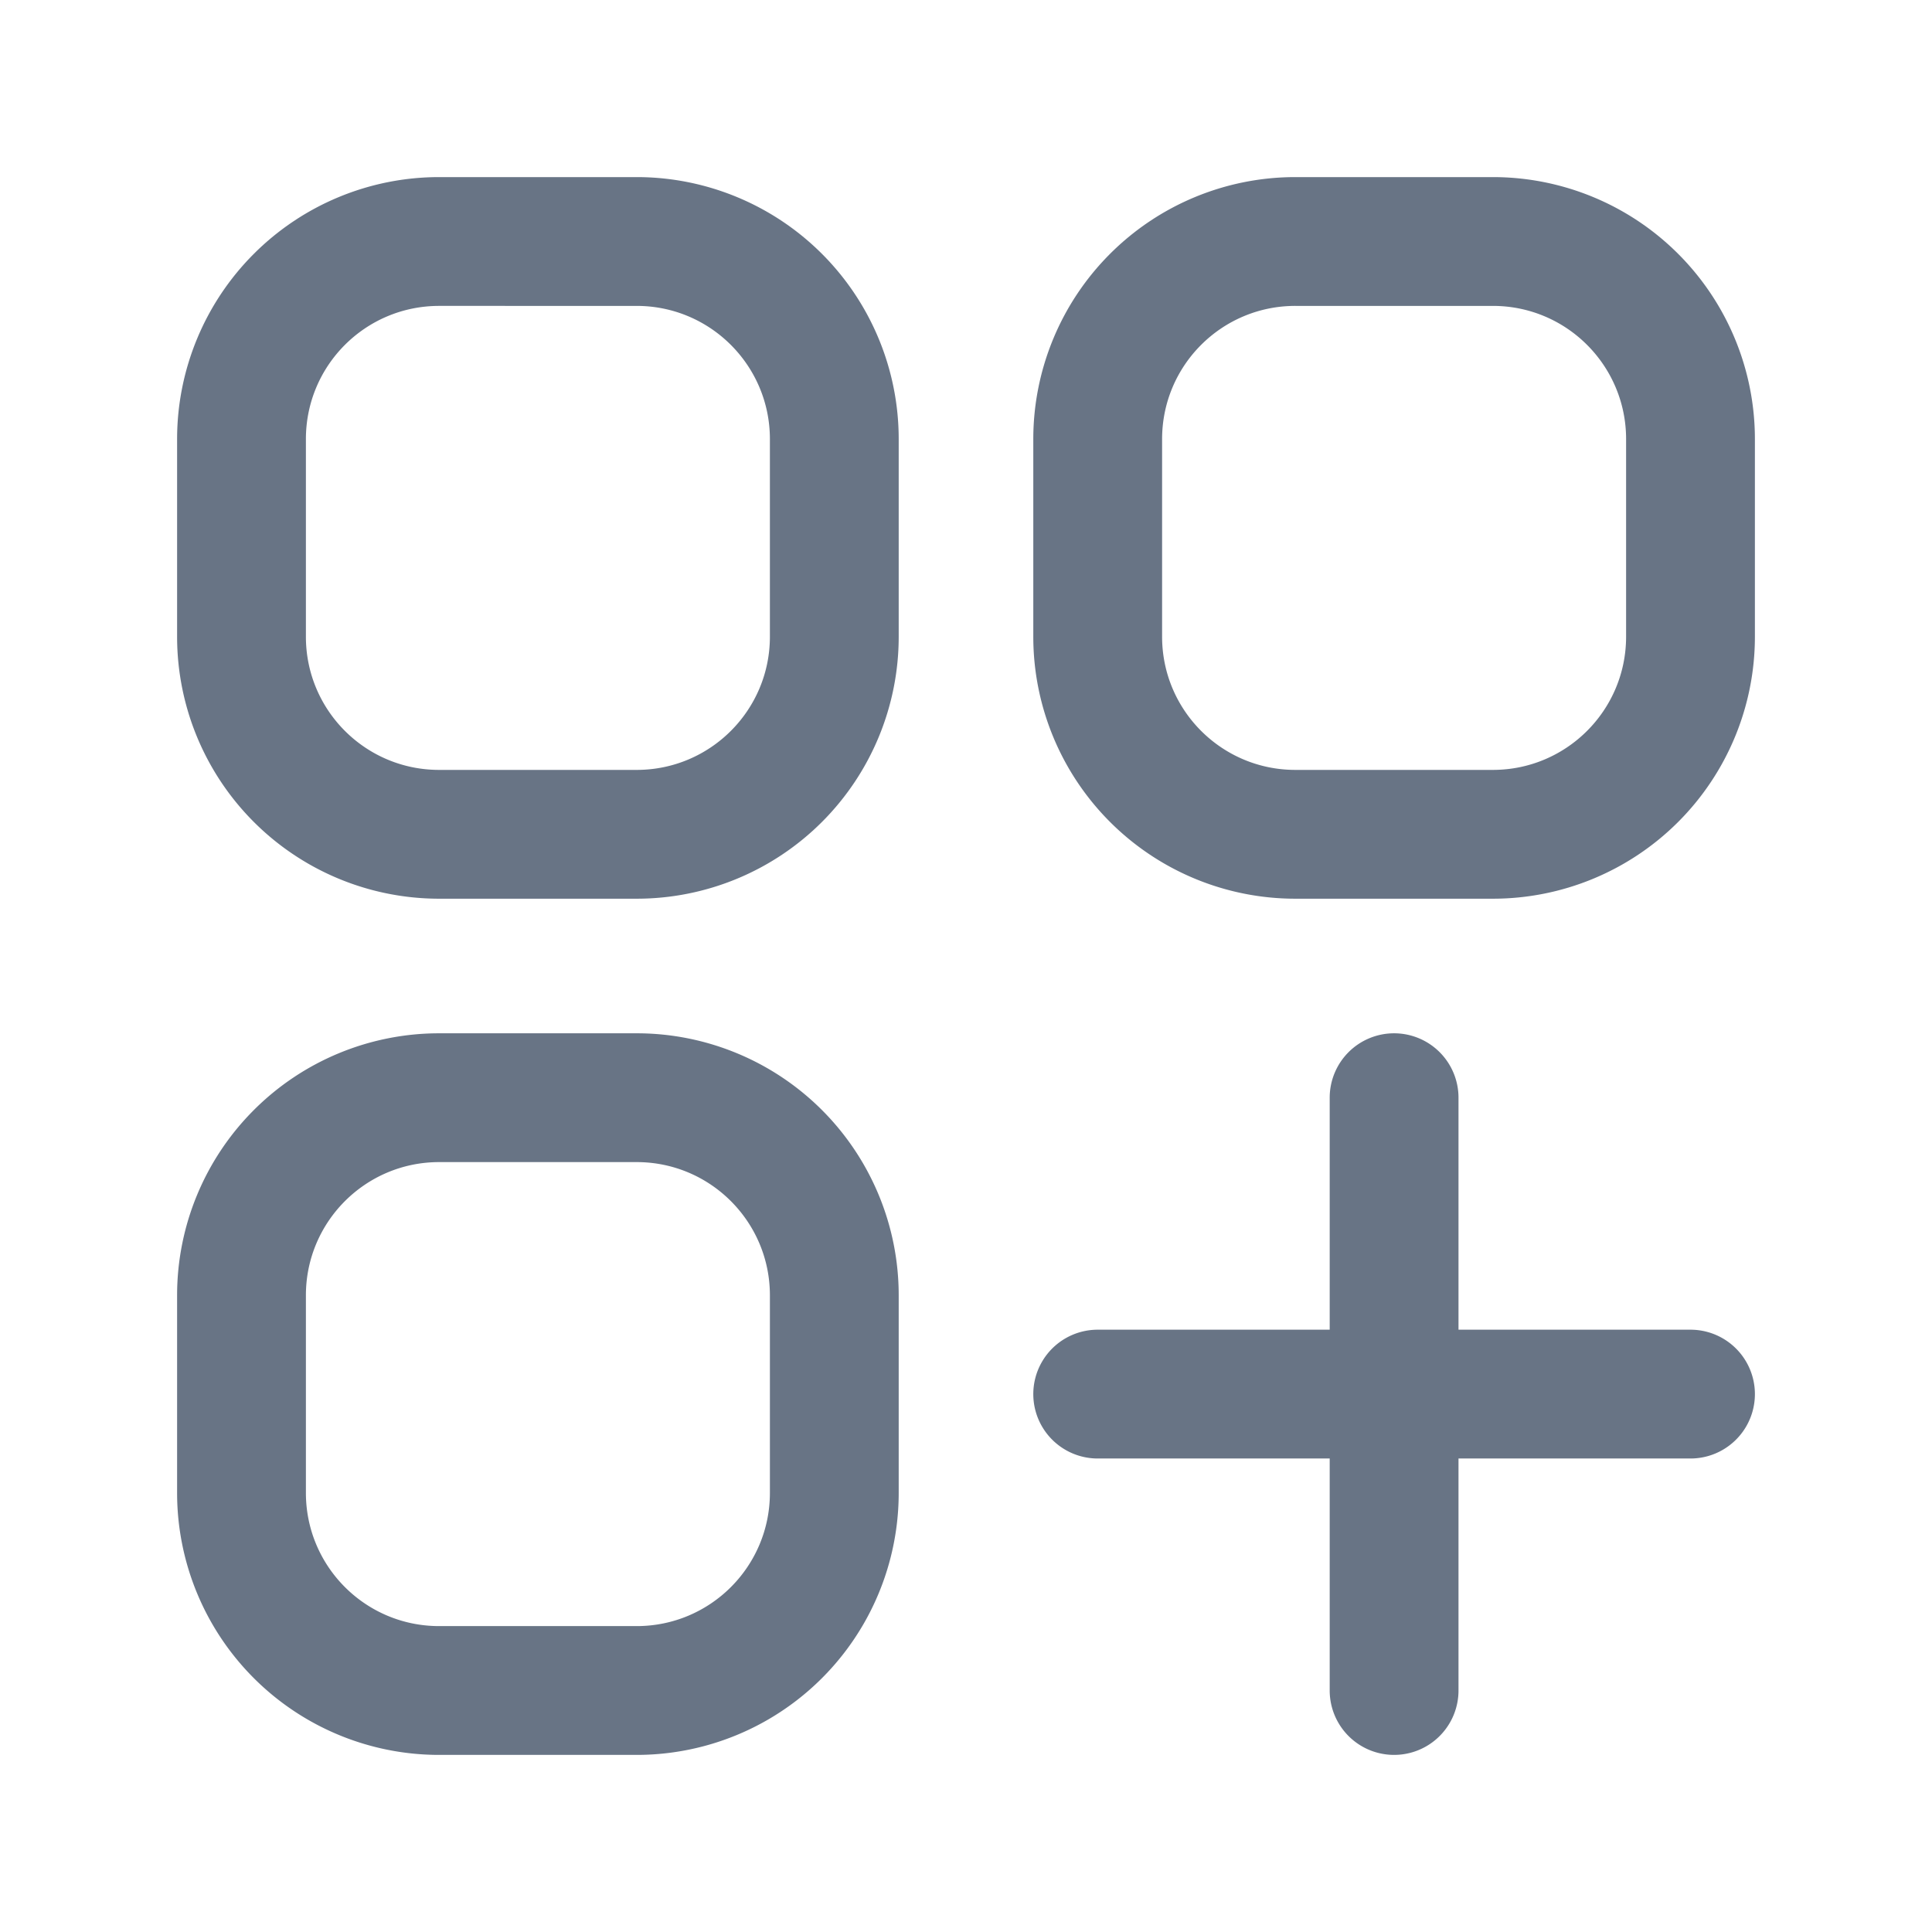 <svg xmlns="http://www.w3.org/2000/svg" fill="none" viewBox="0 0 24 24"><path fill="#687485" fill-rule="evenodd" d="M2.2 5.455A3.255 3.255 0 0 1 5.455 2.2h2.454a3.255 3.255 0 0 1 3.255 3.255v2.454a3.255 3.255 0 0 1-3.255 3.255H5.455A3.255 3.255 0 0 1 2.2 7.909V5.455ZM5.455 3.8C4.54 3.8 3.8 4.54 3.8 5.455v2.454c0 .914.74 1.655 1.655 1.655h2.454c.914 0 1.655-.741 1.655-1.655V5.455c0-.914-.741-1.655-1.655-1.655H5.455Zm7.381 1.655A3.255 3.255 0 0 1 16.091 2.2h2.454A3.255 3.255 0 0 1 21.8 5.455v2.454a3.255 3.255 0 0 1-3.255 3.255h-2.454a3.255 3.255 0 0 1-3.255-3.255V5.455ZM16.091 3.8c-.914 0-1.655.74-1.655 1.655v2.454c0 .914.741 1.655 1.655 1.655h2.454c.914 0 1.655-.741 1.655-1.655V5.455c0-.914-.74-1.655-1.655-1.655h-2.454ZM2.2 16.09a3.255 3.255 0 0 1 3.255-3.254h2.454a3.255 3.255 0 0 1 3.255 3.255v2.454A3.255 3.255 0 0 1 7.909 21.8H5.455A3.255 3.255 0 0 1 2.2 18.545v-2.454Zm3.255-1.654c-.914 0-1.655.741-1.655 1.655v2.454c0 .914.74 1.655 1.655 1.655h2.454c.914 0 1.655-.74 1.655-1.655v-2.454c0-.914-.741-1.655-1.655-1.655H5.455Zm11.863-1.6a.8.8 0 0 1 .8.8v2.882H21a.8.8 0 1 1 0 1.6h-2.882V21a.8.8 0 1 1-1.6 0v-2.882h-2.882a.8.8 0 0 1 0-1.6h2.882v-2.882a.8.8 0 0 1 .8-.8Z" clip-rule="evenodd"/></svg>